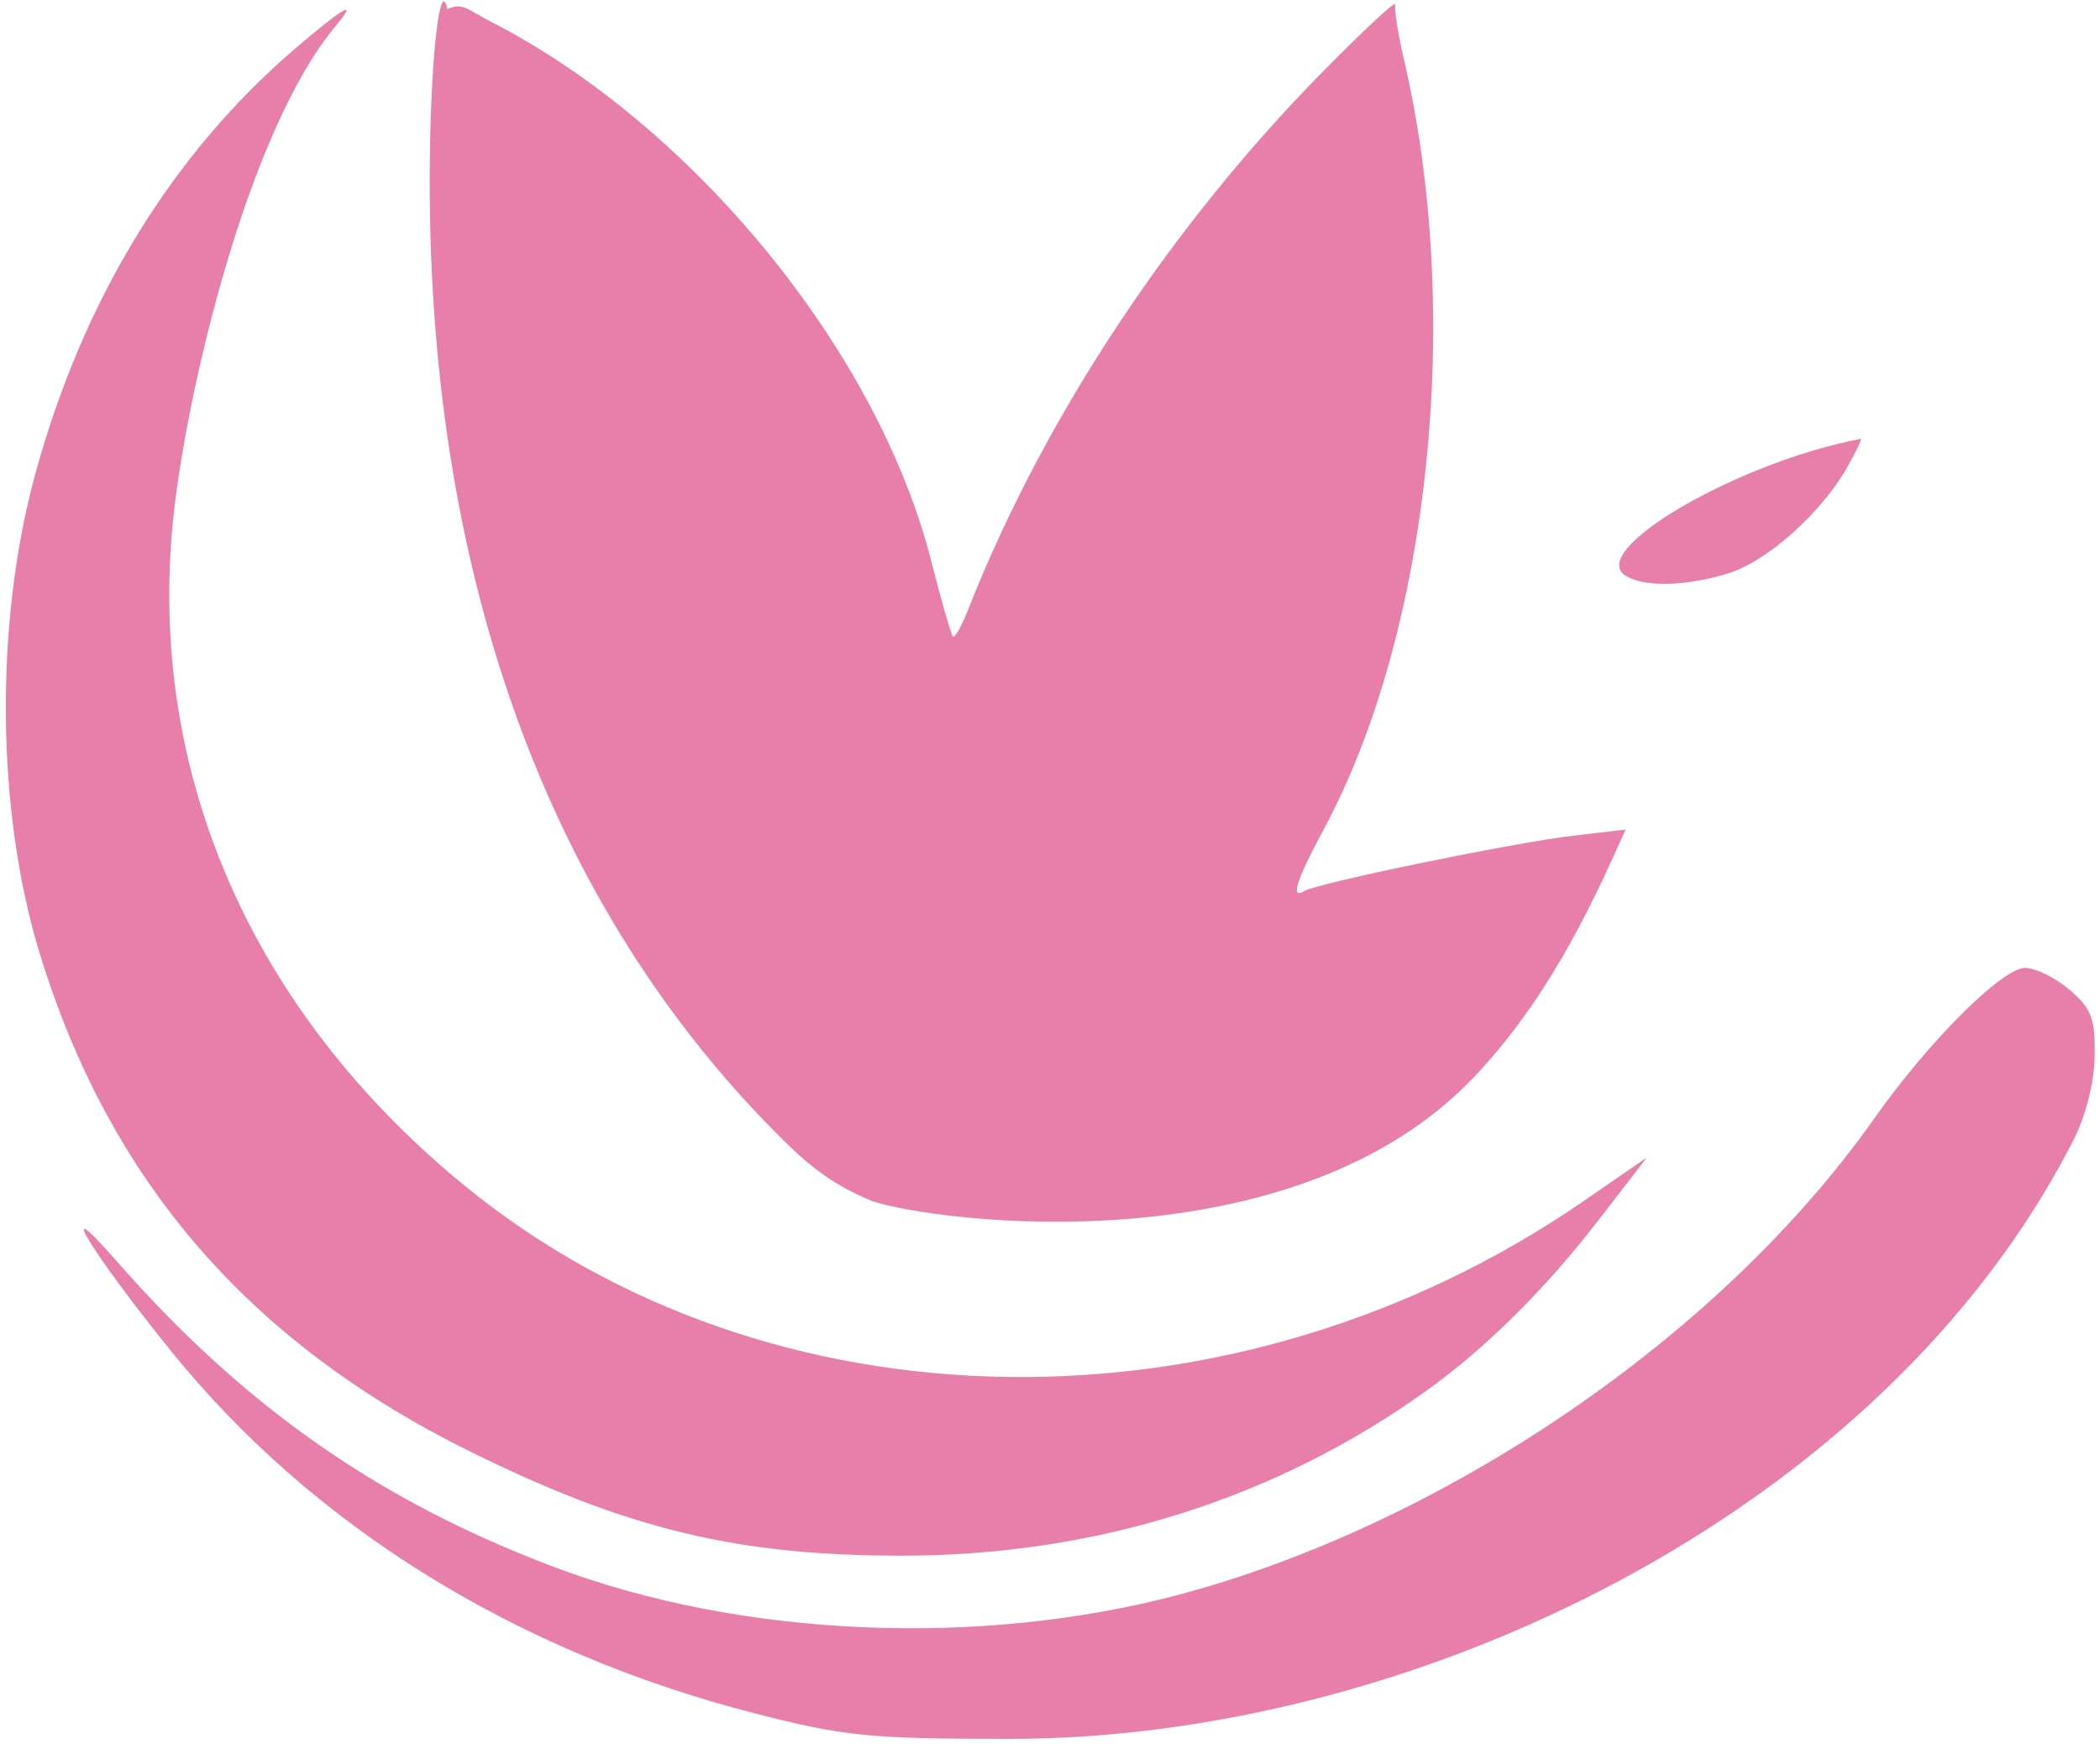 <svg width="230" height="191" viewBox="0 0 230 191" fill="none" xmlns="http://www.w3.org/2000/svg">
<path d="M104.368 69.701C104.168 69.501 103.096 65.774 101.986 61.419C96.033 38.058 75.583 13.654 54.082 2.543C51.037 0.968 50.726 0.25 49 1C48.249 -2.522 47.216 5.411 47.078 17.407C46.557 62.45 59.942 99.46 86.024 125.096C89.813 128.821 92.391 130.198 95.5 131.536C102.377 133.827 141.773 139.033 161.695 117.684C169.12 109.726 173.698 100.678 178.041 90.851L172.27 91.525C165.818 92.278 144.286 96.705 142.896 97.564C141.301 98.55 141.938 96.471 144.929 90.928C156.626 69.257 160.279 34.341 153.763 6.5C153.119 3.75 152.695 1.05 152.819 0.5C152.944 -0.05 149.187 3.442 144.471 8.261C128.755 24.317 114.593 45.044 106.024 66.782C105.313 68.587 104.567 69.901 104.368 69.701Z" fill="#E87FAB"/>
<path d="M50.757 129.742C27.472 110.635 16.101 84.518 18.977 56.754C20.385 43.169 27.058 14.399 36.84 2.75C39.277 -0.152 37.661 0.76 32.408 5.25C18.825 16.86 9.062 32.835 3.838 52C-0.522 67.993 -0.503 88.599 4.361 104.451C11.997 129.337 27.272 147.002 51.5 158.969C68.787 167.507 80.851 170.402 99 170.367C120.248 170.326 139.883 164.04 156.269 152.274C162.772 147.603 169.207 141.221 175.068 133.629L180.373 126.758L173.436 131.536C135.185 157.886 84.147 157.14 50.757 129.742Z" fill="#E87FAB"/>
<path d="M189.195 62.823C193.459 61.546 199.434 56.241 202.307 51.182C203.3 49.432 203.975 48.026 203.807 48.058C190.387 50.581 173.689 60.294 178.04 63.046C180.048 64.316 184.51 64.227 189.195 62.823Z" fill="#E87FAB"/>
<path d="M229.417 115.665C229.488 111.553 229.08 110.468 226.694 108.415C225.151 107.087 222.945 106 221.792 106C219.286 106 211.241 114.033 205.266 122.5C188.055 146.894 157.461 167.141 128.963 174.681C107.507 180.358 81.451 179.423 60.727 171.622C41.516 164.39 26.735 154.047 12.676 138C5.608 129.932 10.065 137.25 18.764 147.997C34.257 167.136 56.425 180.891 82.636 187.63C92.431 190.148 95.173 190.424 110.5 190.435C154.682 190.463 206.057 165.875 227.025 125C228.431 122.26 229.367 118.608 229.417 115.665Z" fill="#E87FAB"/>
</svg>
